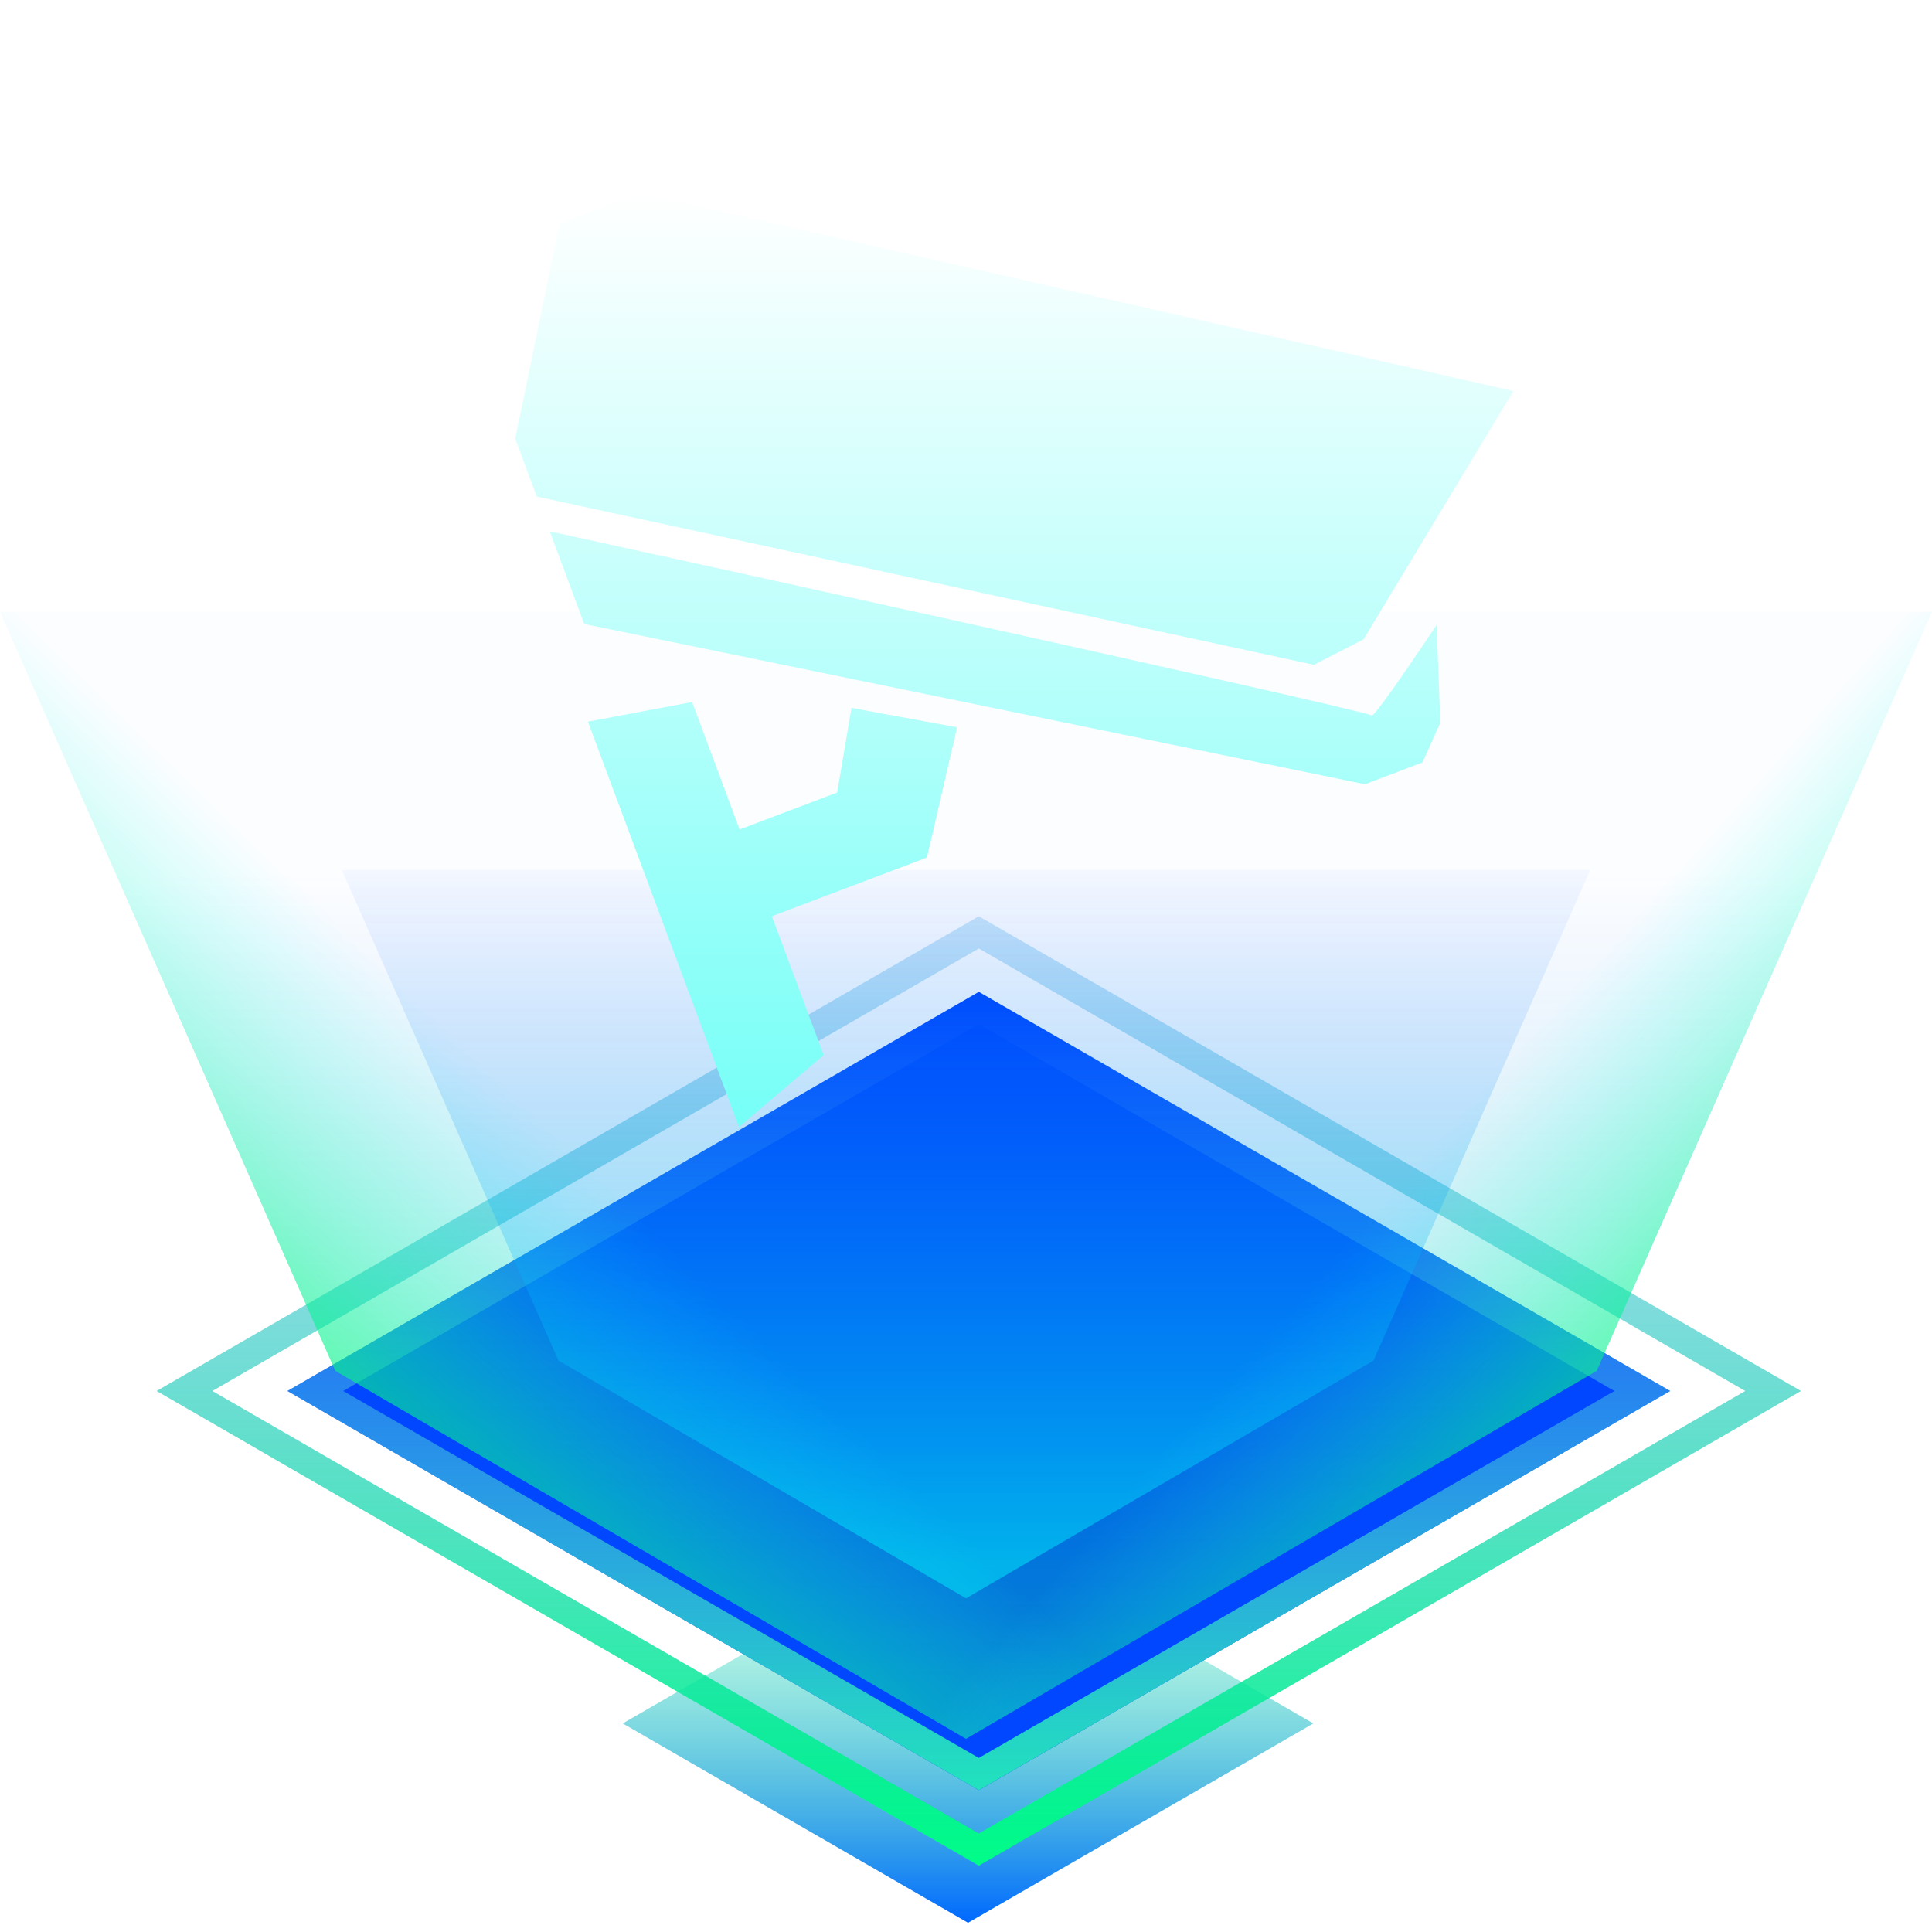<svg xmlns="http://www.w3.org/2000/svg" width="60" height="60" viewBox="0 0 60 60" fill="none">
  <g clip-path="url(#clip0_47_54169)">
    <rect width="12.383" height="12.383" transform="matrix(0.866 0.5 -0.866 0.5 30.063 47.331)" fill="url(#paint0_linear_47_54169)"/>
    <g filter="url(#filter0_bf_47_54169)">
      <rect width="24.793" height="24.793" transform="matrix(0.866 0.5 -0.866 0.5 30.398 30.802)" fill="#0047FF"/>
      <rect x="-2.98023e-08" y="0.5" width="23.793" height="23.793" transform="matrix(0.866 0.5 -0.866 0.5 30.831 31.052)" stroke="url(#paint1_linear_47_54169)"/>
    </g>
    <rect x="-2.98023e-08" y="0.5" width="28.485" height="28.485" transform="matrix(0.866 0.5 -0.866 0.5 30.831 28.706)" stroke="url(#paint2_linear_47_54169)"/>
    <path d="M30 19H60L49.587 42.574L30 54L10.413 42.574L0 19H30Z" fill="url(#paint3_linear_47_54169)" fill-opacity="0.44"/>
    <path d="M30 19H60L49.587 42.574L30 54L10.413 42.574L0 19H30Z" fill="url(#paint4_linear_47_54169)" fill-opacity="0.64"/>
    <path d="M30 19H60L49.587 42.574L30 54L10.413 42.574L0 19H30Z" fill="url(#paint5_linear_47_54169)" fill-opacity="0.64"/>
    <path d="M30 27.023H49.383L42.655 42.255L30 49.637L17.345 42.255L10.617 27.023H30Z" fill="url(#paint6_linear_47_54169)" fill-opacity="0.44"/>
    <g filter="url(#filter1_d_47_54169)">
      <path d="M21.493 20.803L18.258 21.411L22.949 34L25.58 31.77L23.972 27.455L28.787 25.632L29.723 21.588L26.443 20.983L25.999 23.613L22.968 24.761L21.493 20.803ZM47 11.144L19.877 5L17.38 5.946L16 12.624L16.67 14.422L40.805 19.646L42.344 18.857L47 11.144ZM17.072 15.501L18.144 18.378L42.392 23.355L44.173 22.68L44.731 21.442L44.616 18.406C44.616 18.406 42.792 21.151 42.613 21.219C41.453 20.835 17.072 15.501 17.072 15.501Z" fill="url(#paint7_linear_47_54169)"/>
    </g>
  </g>
  <defs>
    <filter id="filter0_bf_47_54169" x="4.926" y="26.802" width="50.943" height="32.793" filterUnits="userSpaceOnUse" color-interpolation-filters="sRGB">
      <feFlood flood-opacity="0" result="BackgroundImageFix"/>
      <feGaussianBlur in="BackgroundImageFix" stdDeviation="2"/>
      <feComposite in2="SourceAlpha" operator="in" result="effect1_backgroundBlur_47_54169"/>
      <feBlend mode="normal" in="SourceGraphic" in2="effect1_backgroundBlur_47_54169" result="shape"/>
      <feGaussianBlur stdDeviation="2" result="effect2_foregroundBlur_47_54169"/>
    </filter>
    <filter id="filter1_d_47_54169" x="12" y="2" width="39" height="37" filterUnits="userSpaceOnUse" color-interpolation-filters="sRGB">
      <feFlood flood-opacity="0" result="BackgroundImageFix"/>
      <feColorMatrix in="SourceAlpha" type="matrix" values="0 0 0 0 0 0 0 0 0 0 0 0 0 0 0 0 0 0 127 0" result="hardAlpha"/>
      <feOffset dy="1"/>
      <feGaussianBlur stdDeviation="2"/>
      <feComposite in2="hardAlpha" operator="out"/>
      <feColorMatrix type="matrix" values="0 0 0 0 0 0 0 0 0 0.94 0 0 0 0 1 0 0 0 0.4 0"/>
      <feBlend mode="normal" in2="BackgroundImageFix" result="effect1_dropShadow_47_54169"/>
      <feBlend mode="normal" in="SourceGraphic" in2="effect1_dropShadow_47_54169" result="shape"/>
    </filter>
    <linearGradient id="paint0_linear_47_54169" x1="-3.634" y1="-3.548" x2="12.34" y2="12.426" gradientUnits="userSpaceOnUse">
      <stop offset="0.226" stop-color="#00FF85" stop-opacity="0"/>
      <stop offset="1" stop-color="#0068FF"/>
    </linearGradient>
    <linearGradient id="paint1_linear_47_54169" x1="-7.276" y1="-7.104" x2="24.707" y2="24.88" gradientUnits="userSpaceOnUse">
      <stop offset="0.226" stop-color="#7AABFF" stop-opacity="0"/>
      <stop offset="1" stop-color="#20E5BB"/>
    </linearGradient>
    <linearGradient id="paint2_linear_47_54169" x1="-8.653" y1="-8.448" x2="29.383" y2="29.588" gradientUnits="userSpaceOnUse">
      <stop stop-color="#2172FF" stop-opacity="0"/>
      <stop offset="1" stop-color="#00FF85"/>
    </linearGradient>
    <linearGradient id="paint3_linear_47_54169" x1="30.248" y1="52.225" x2="30.248" y2="8.855" gradientUnits="userSpaceOnUse">
      <stop stop-color="#09F977" stop-opacity="0.79"/>
      <stop offset="0.577" stop-color="#0561FF" stop-opacity="0.03"/>
    </linearGradient>
    <linearGradient id="paint4_linear_47_54169" x1="0.5" y1="49" x2="23.967" y2="24.979" gradientUnits="userSpaceOnUse">
      <stop offset="0.276" stop-color="#01FF67"/>
      <stop offset="0.641" stop-color="#1DFFFF" stop-opacity="0"/>
    </linearGradient>
    <linearGradient id="paint5_linear_47_54169" x1="60" y1="46.391" x2="38.069" y2="26.986" gradientUnits="userSpaceOnUse">
      <stop offset="0.276" stop-color="#01FF67"/>
      <stop offset="0.641" stop-color="#1DFFFF" stop-opacity="0"/>
    </linearGradient>
    <linearGradient id="paint6_linear_47_54169" x1="30.16" y1="48.49" x2="30.16" y2="20.469" gradientUnits="userSpaceOnUse">
      <stop stop-color="#00FFFF"/>
      <stop offset="0.832" stop-color="#0047FF" stop-opacity="0"/>
    </linearGradient>
    <linearGradient id="paint7_linear_47_54169" x1="31.5" y1="5" x2="31.5" y2="34" gradientUnits="userSpaceOnUse">
      <stop stop-color="white"/>
      <stop offset="1" stop-color="#75FFF7"/>
    </linearGradient>
    <clipPath id="clip0_47_54169">
      <rect width="60" height="60" fill="white"/>
    </clipPath>
  </defs>
</svg>